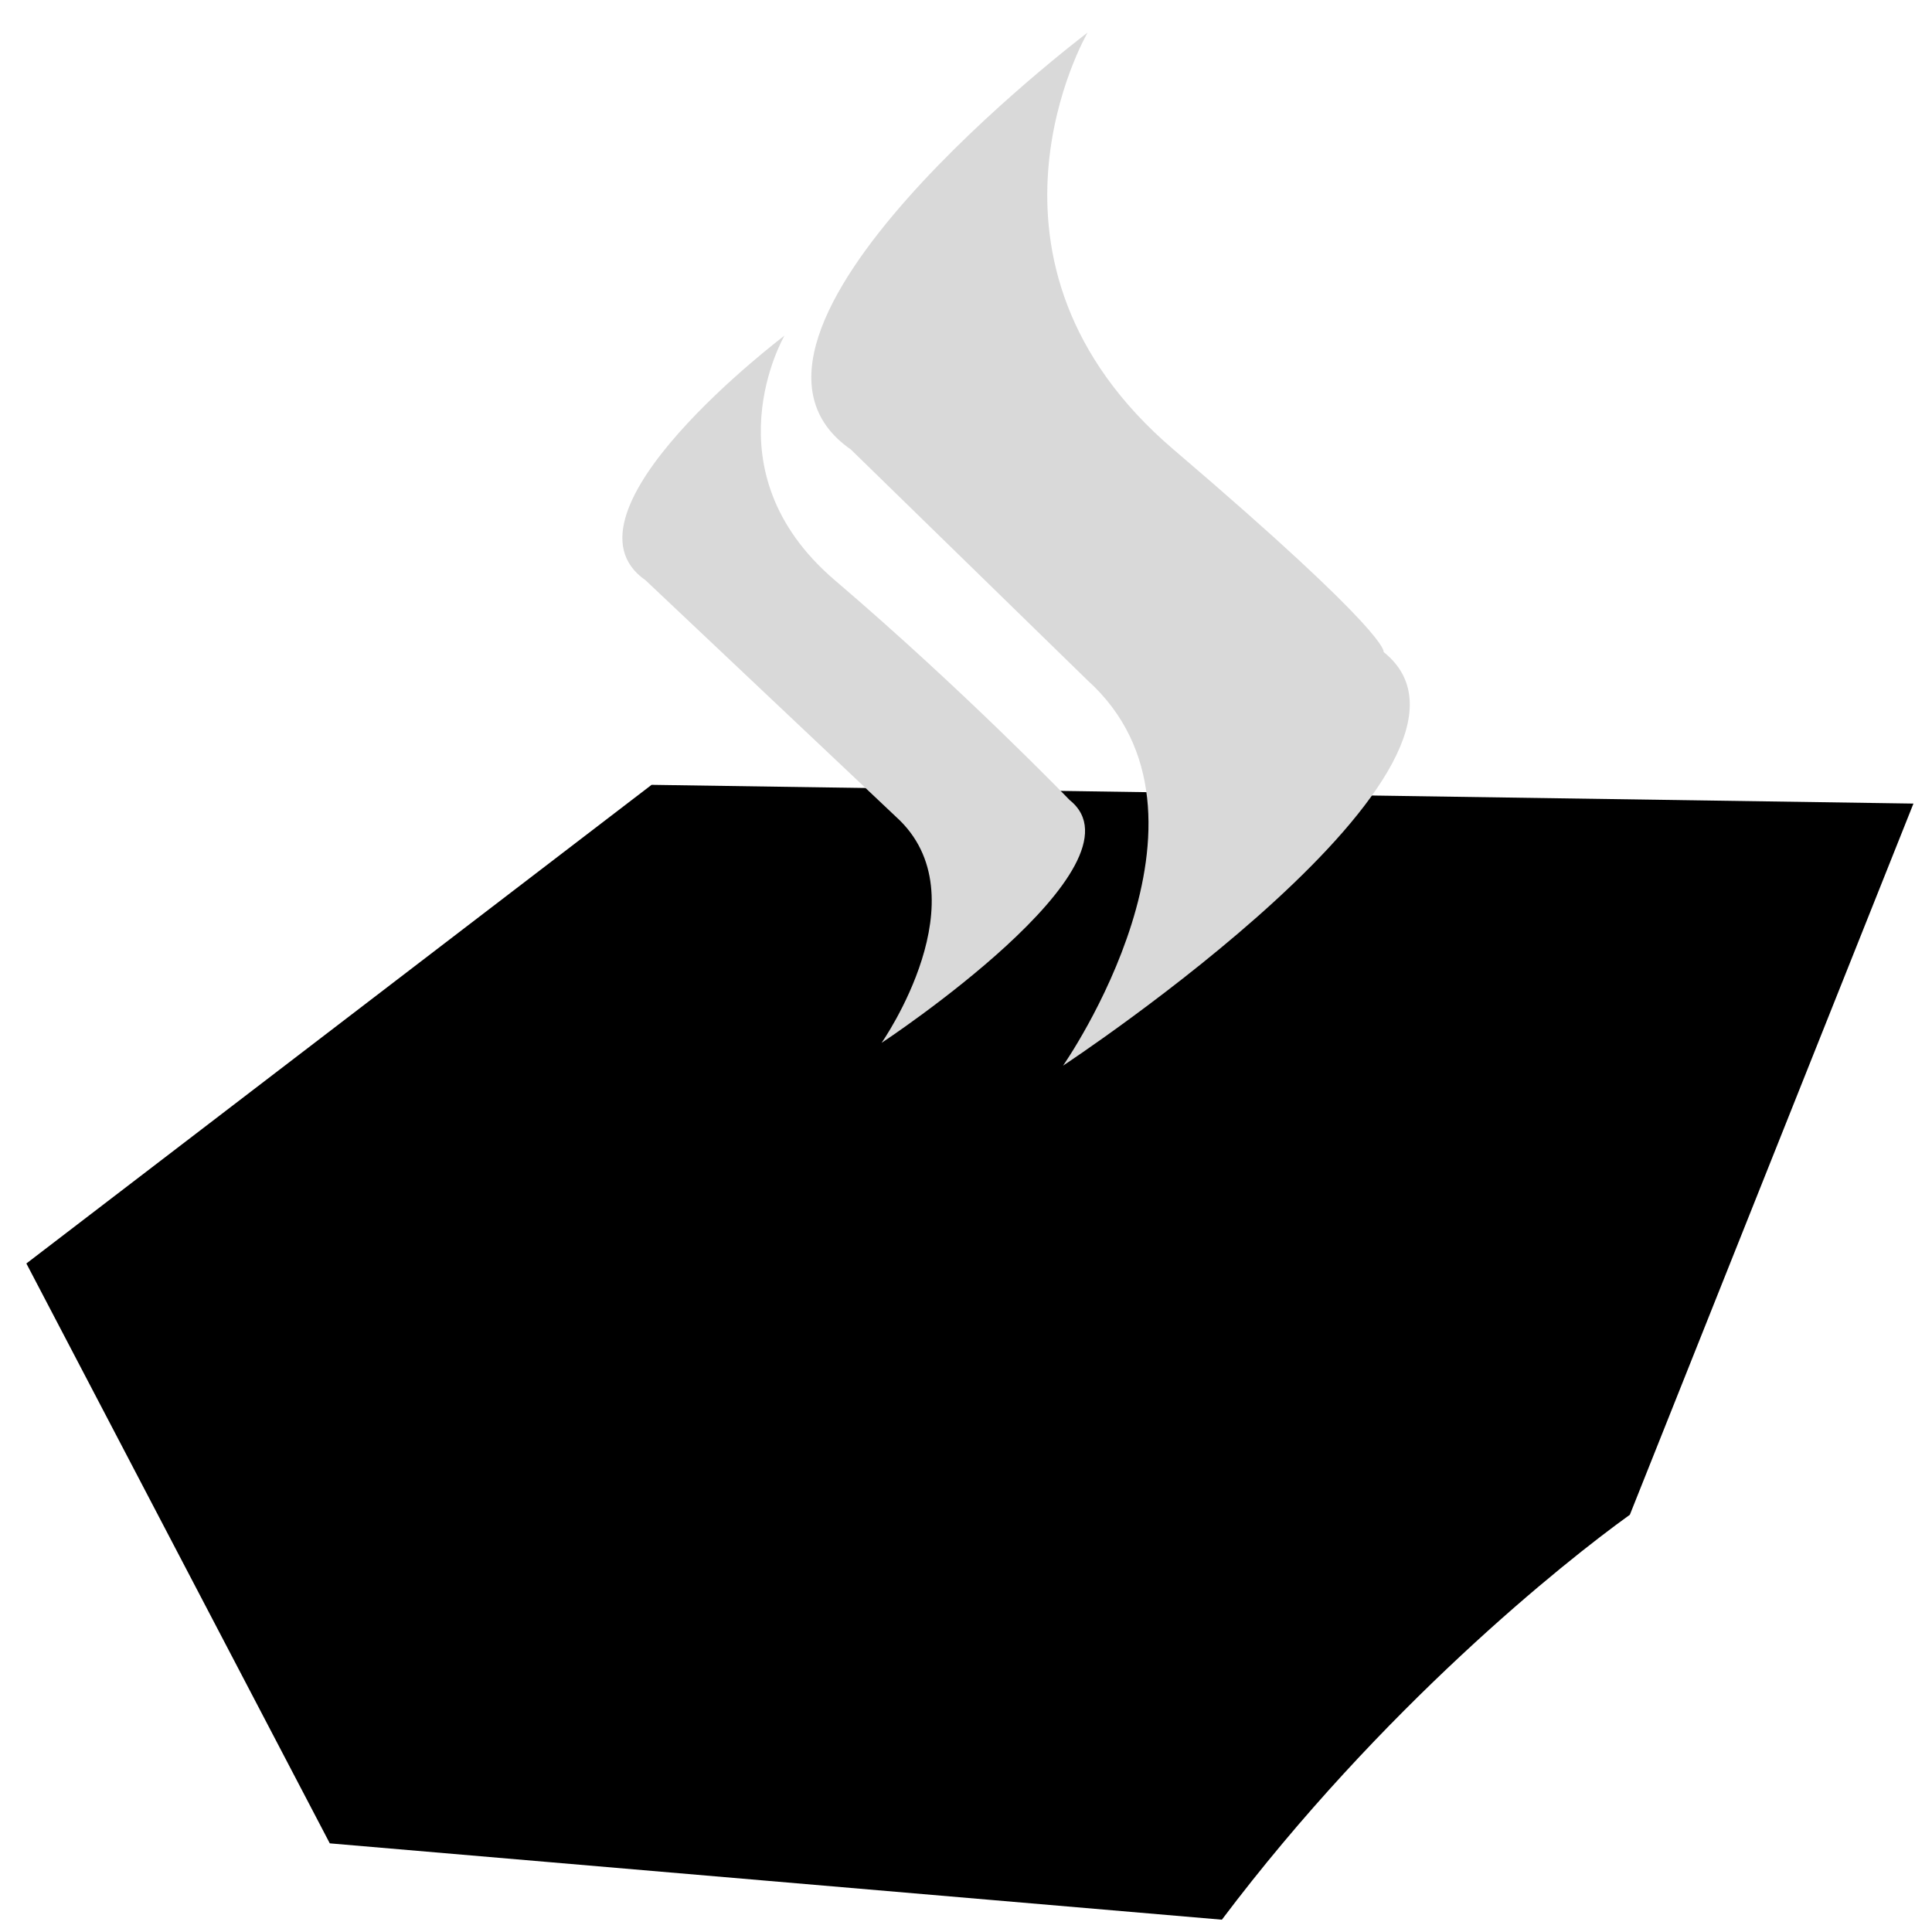 <svg width="43" height="43" viewBox="0 0 43 43" fill="none" xmlns="http://www.w3.org/2000/svg">
<path d="M36.275 33.714C34.807 34.768 30.749 38.009 27.195 42.726L7.34 41.027L0.587 28.121L14.502 17.468L42.587 17.885L36.275 33.714Z" fill="currentColor"/>
<path d="M15.949 21.218L8.953 26.675L28.662 27.092L36.275 21.218H15.949Z" />
<path d="M18.937 10.004C15.281 7.465 24.206 0.726 24.206 0.726C24.206 0.726 21.229 5.832 26.118 10.004C31.006 14.175 30.794 14.511 30.794 14.511C33.889 16.979 23.66 23.718 23.66 23.718C23.66 23.718 27.548 18.161 24.206 15.143L18.937 10.004Z" fill="#D9D9D9"/>
<path d="M14.368 12.915C12.222 11.425 17.46 7.47 17.46 7.47C17.46 7.47 15.713 10.467 18.582 12.915C21.45 15.363 23.808 17.808 23.808 17.808C25.623 19.256 19.621 23.211 19.621 23.211C19.621 23.211 21.903 19.95 19.942 18.179L14.368 12.915Z" fill="#D9D9D9"/>
</svg>
